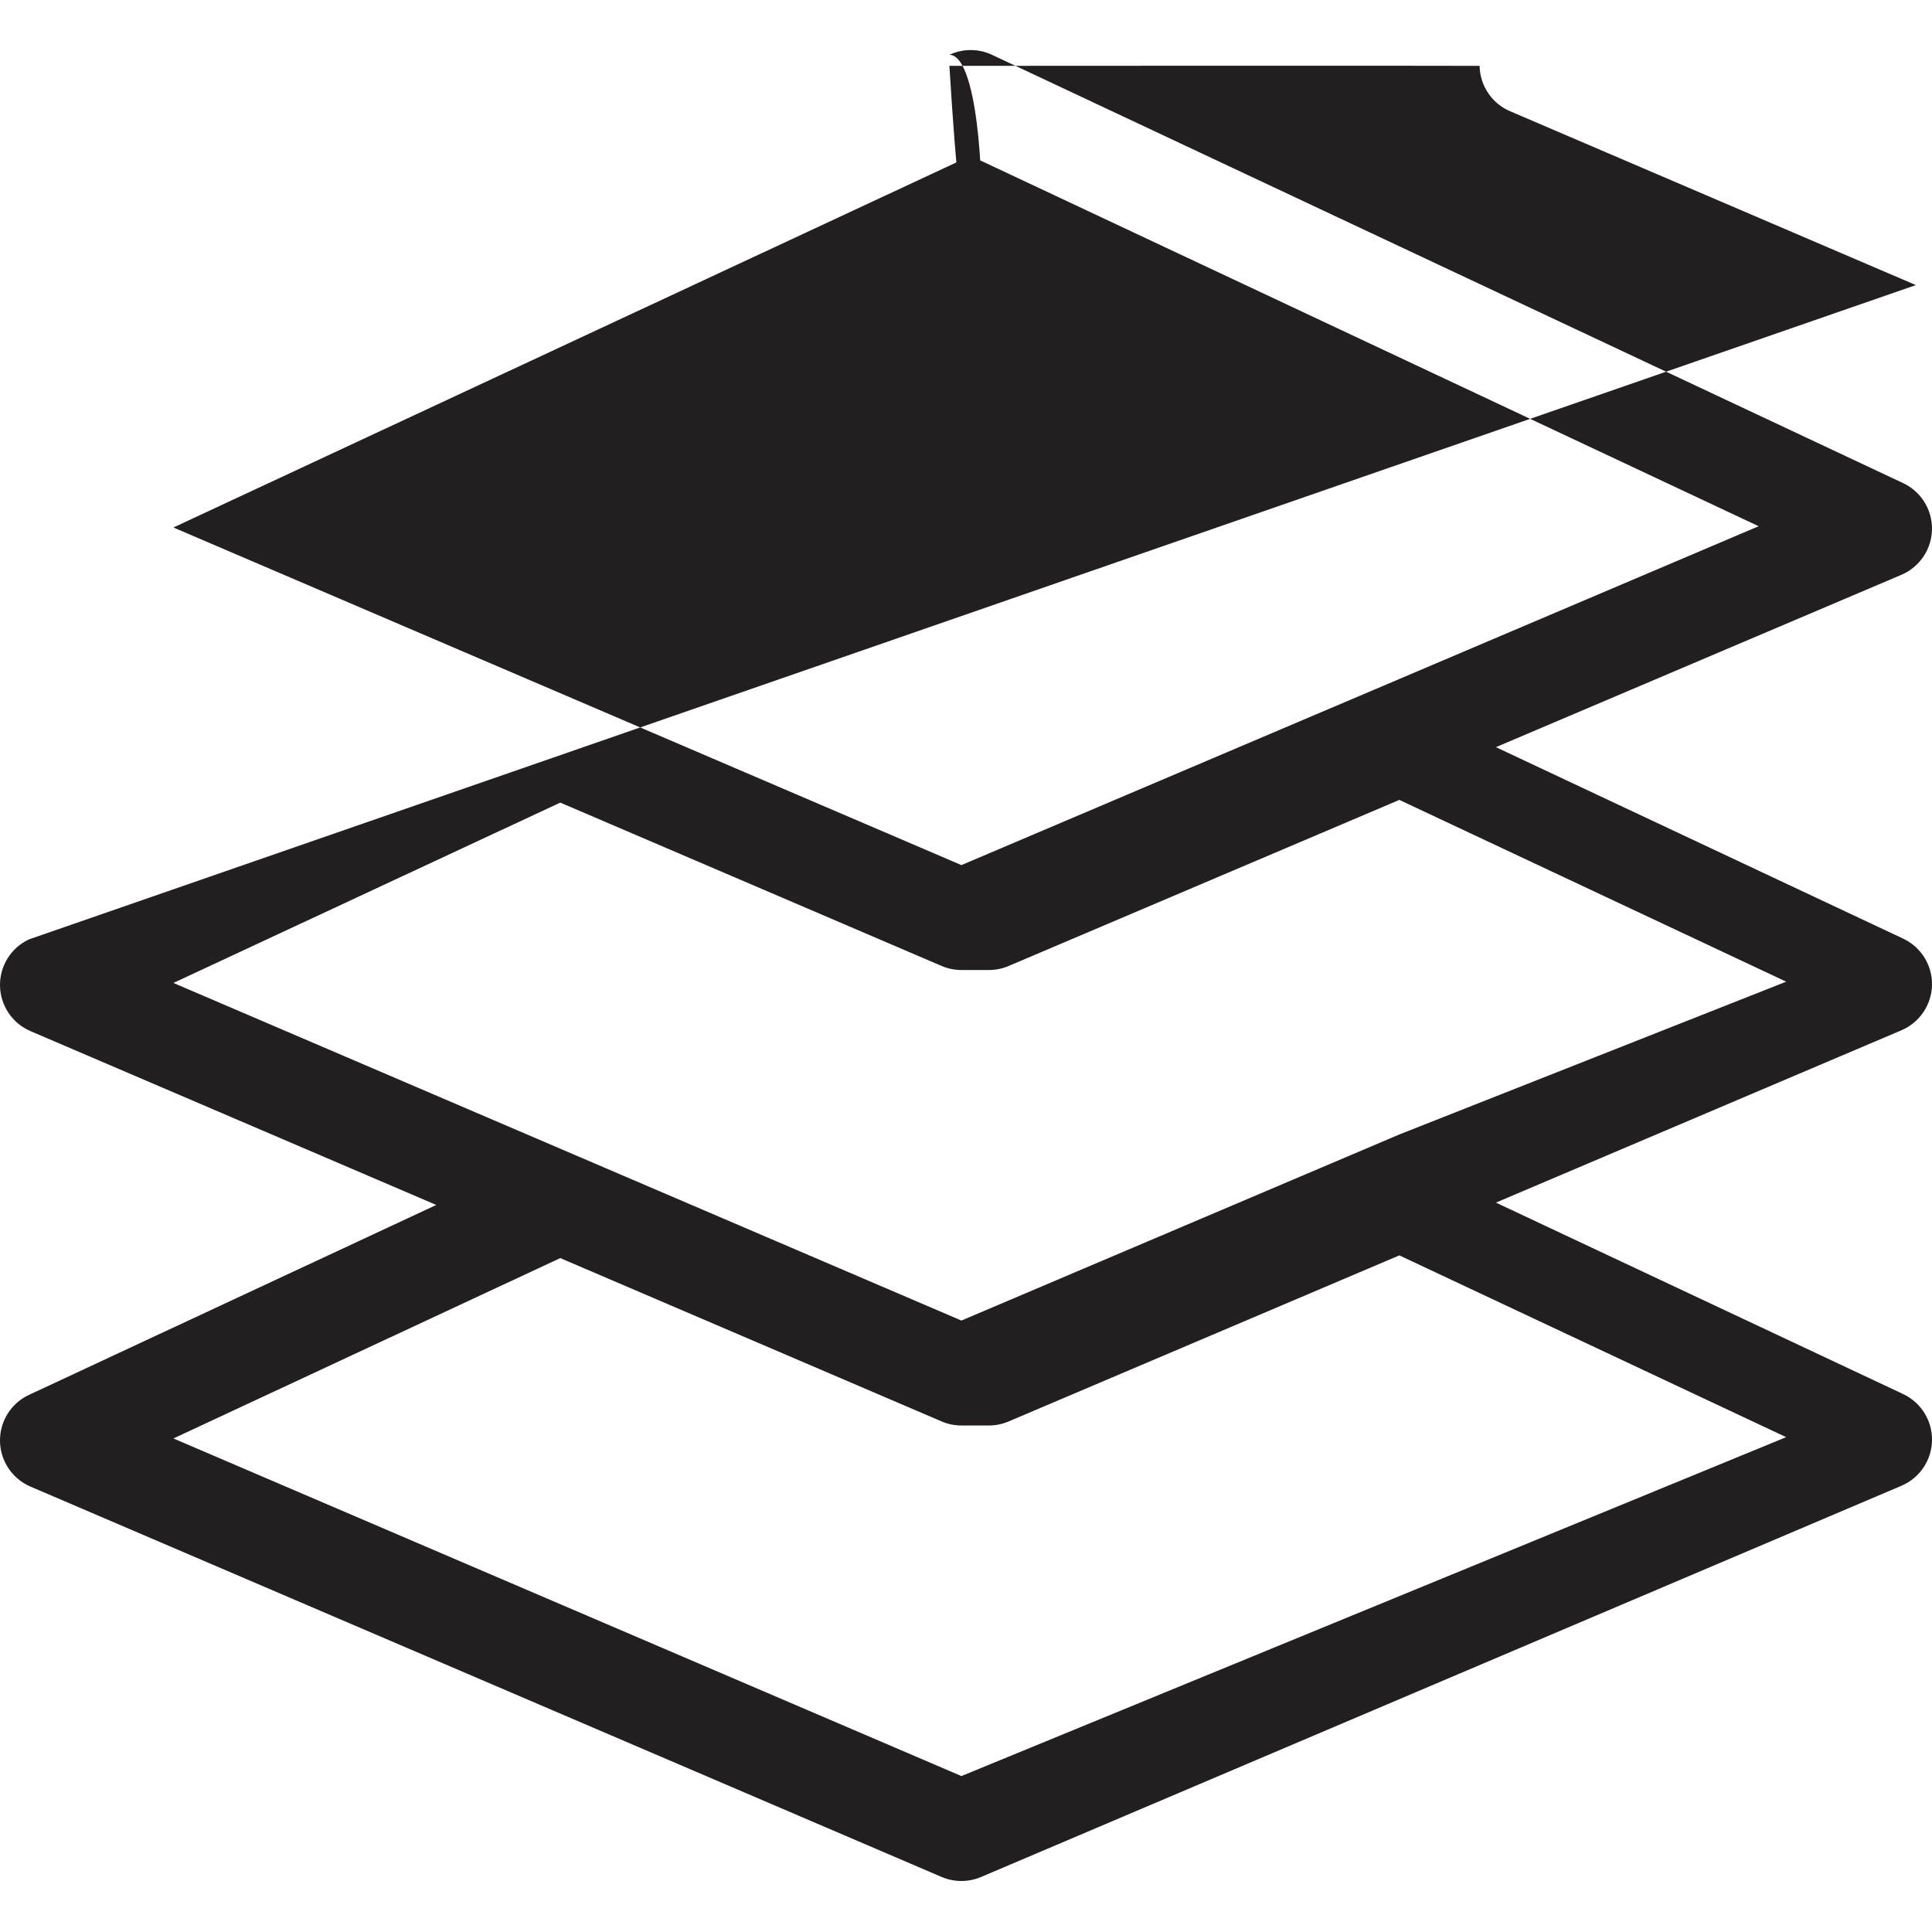 <?xml version="1.0" encoding="utf-8"?>
<!-- Generator: Adobe Illustrator 16.0.0, SVG Export Plug-In . SVG Version: 6.000  Build 0)  -->
<!DOCTYPE svg PUBLIC "-//W3C//DTD SVG 1.1//EN" "http://www.w3.org/Graphics/SVG/1.1/DTD/svg11.dtd">
<svg version="1.1" id="Layer_1" xmlns="http://www.w3.org/2000/svg" xmlns:xlink="http://www.w3.org/1999/xlink" x="0px" y="0px"
	 width="70px" height="70px" viewBox="0 0 70 70" enable-background="new 0 0 70 70" xml:space="preserve">
<path fill="#231F20" d="M70,35.688c0.014-0.717-0.397-1.376-1.048-1.681L54.2,27.071l14.69-6.244
	c0.661-0.281,1.096-0.924,1.109-1.643c0.014-0.717-0.397-1.376-1.048-1.681L35.942,1.986c-0.489-0.23-1.054-0.23-1.544-0.000 2
	L1.052,17.531C0.4,17.834-0.011,18.491,0,19.211c0.012,0.717,0.444,1.362,1.104,1.644l14.703,6.299L1.052,34.035
	C0.4,34.338-0.011,34.995,0,35.714c0.012,0.718,0.444,1.362,1.104,1.645l14.703,6.299l-14.755,6.88
	C0.4,50.841-0.011,51.498,0,52.218c0.012,0.717,0.444,1.361,1.104,1.644l33.011,14.143c0.229,0.098,0.473,0.147,0.717,0.147
	c0.243,0,0.485-0.048,0.713-0.145l33.346-14.174c0.661-0.28,1.096-0.924,1.109-1.643c0.014-0.717-0.397-1.376-1.048-1.682
	L54.2,43.573l14.69-6.243C69.552,37.049,69.986,36.405,70,35.688z M35.164,5.646l28.555,13.42L50.703,24.6l0,0l-15.869,6.744
	L22.66,26.127l0,0L6.283,19.112L35.164,5.646z M34.834,64.35L6.283,52.118L20.3,45.583L34.115,51.5
	c0.228,0.099,0.471,0.148,0.716,0.148h0.000 1c0.243,0,0.485-0.049,0.713-0.146l14.157-6.017l14.015,6.586L34.834,64.35z
	 M50.703,41.103L50.703,41.103l-15.869,6.743L22.66,42.631l0,0L6.283,35.614L20.3,29.08l13.815,5.918
	c0.228,0.098,0.471,0.147,0.716,0.147h0.000 1c0.243,0,0.485-0.048,0.713-0.145l14.157-6.018l14.017,6.586L50.703,41.103z"/>
</svg>
